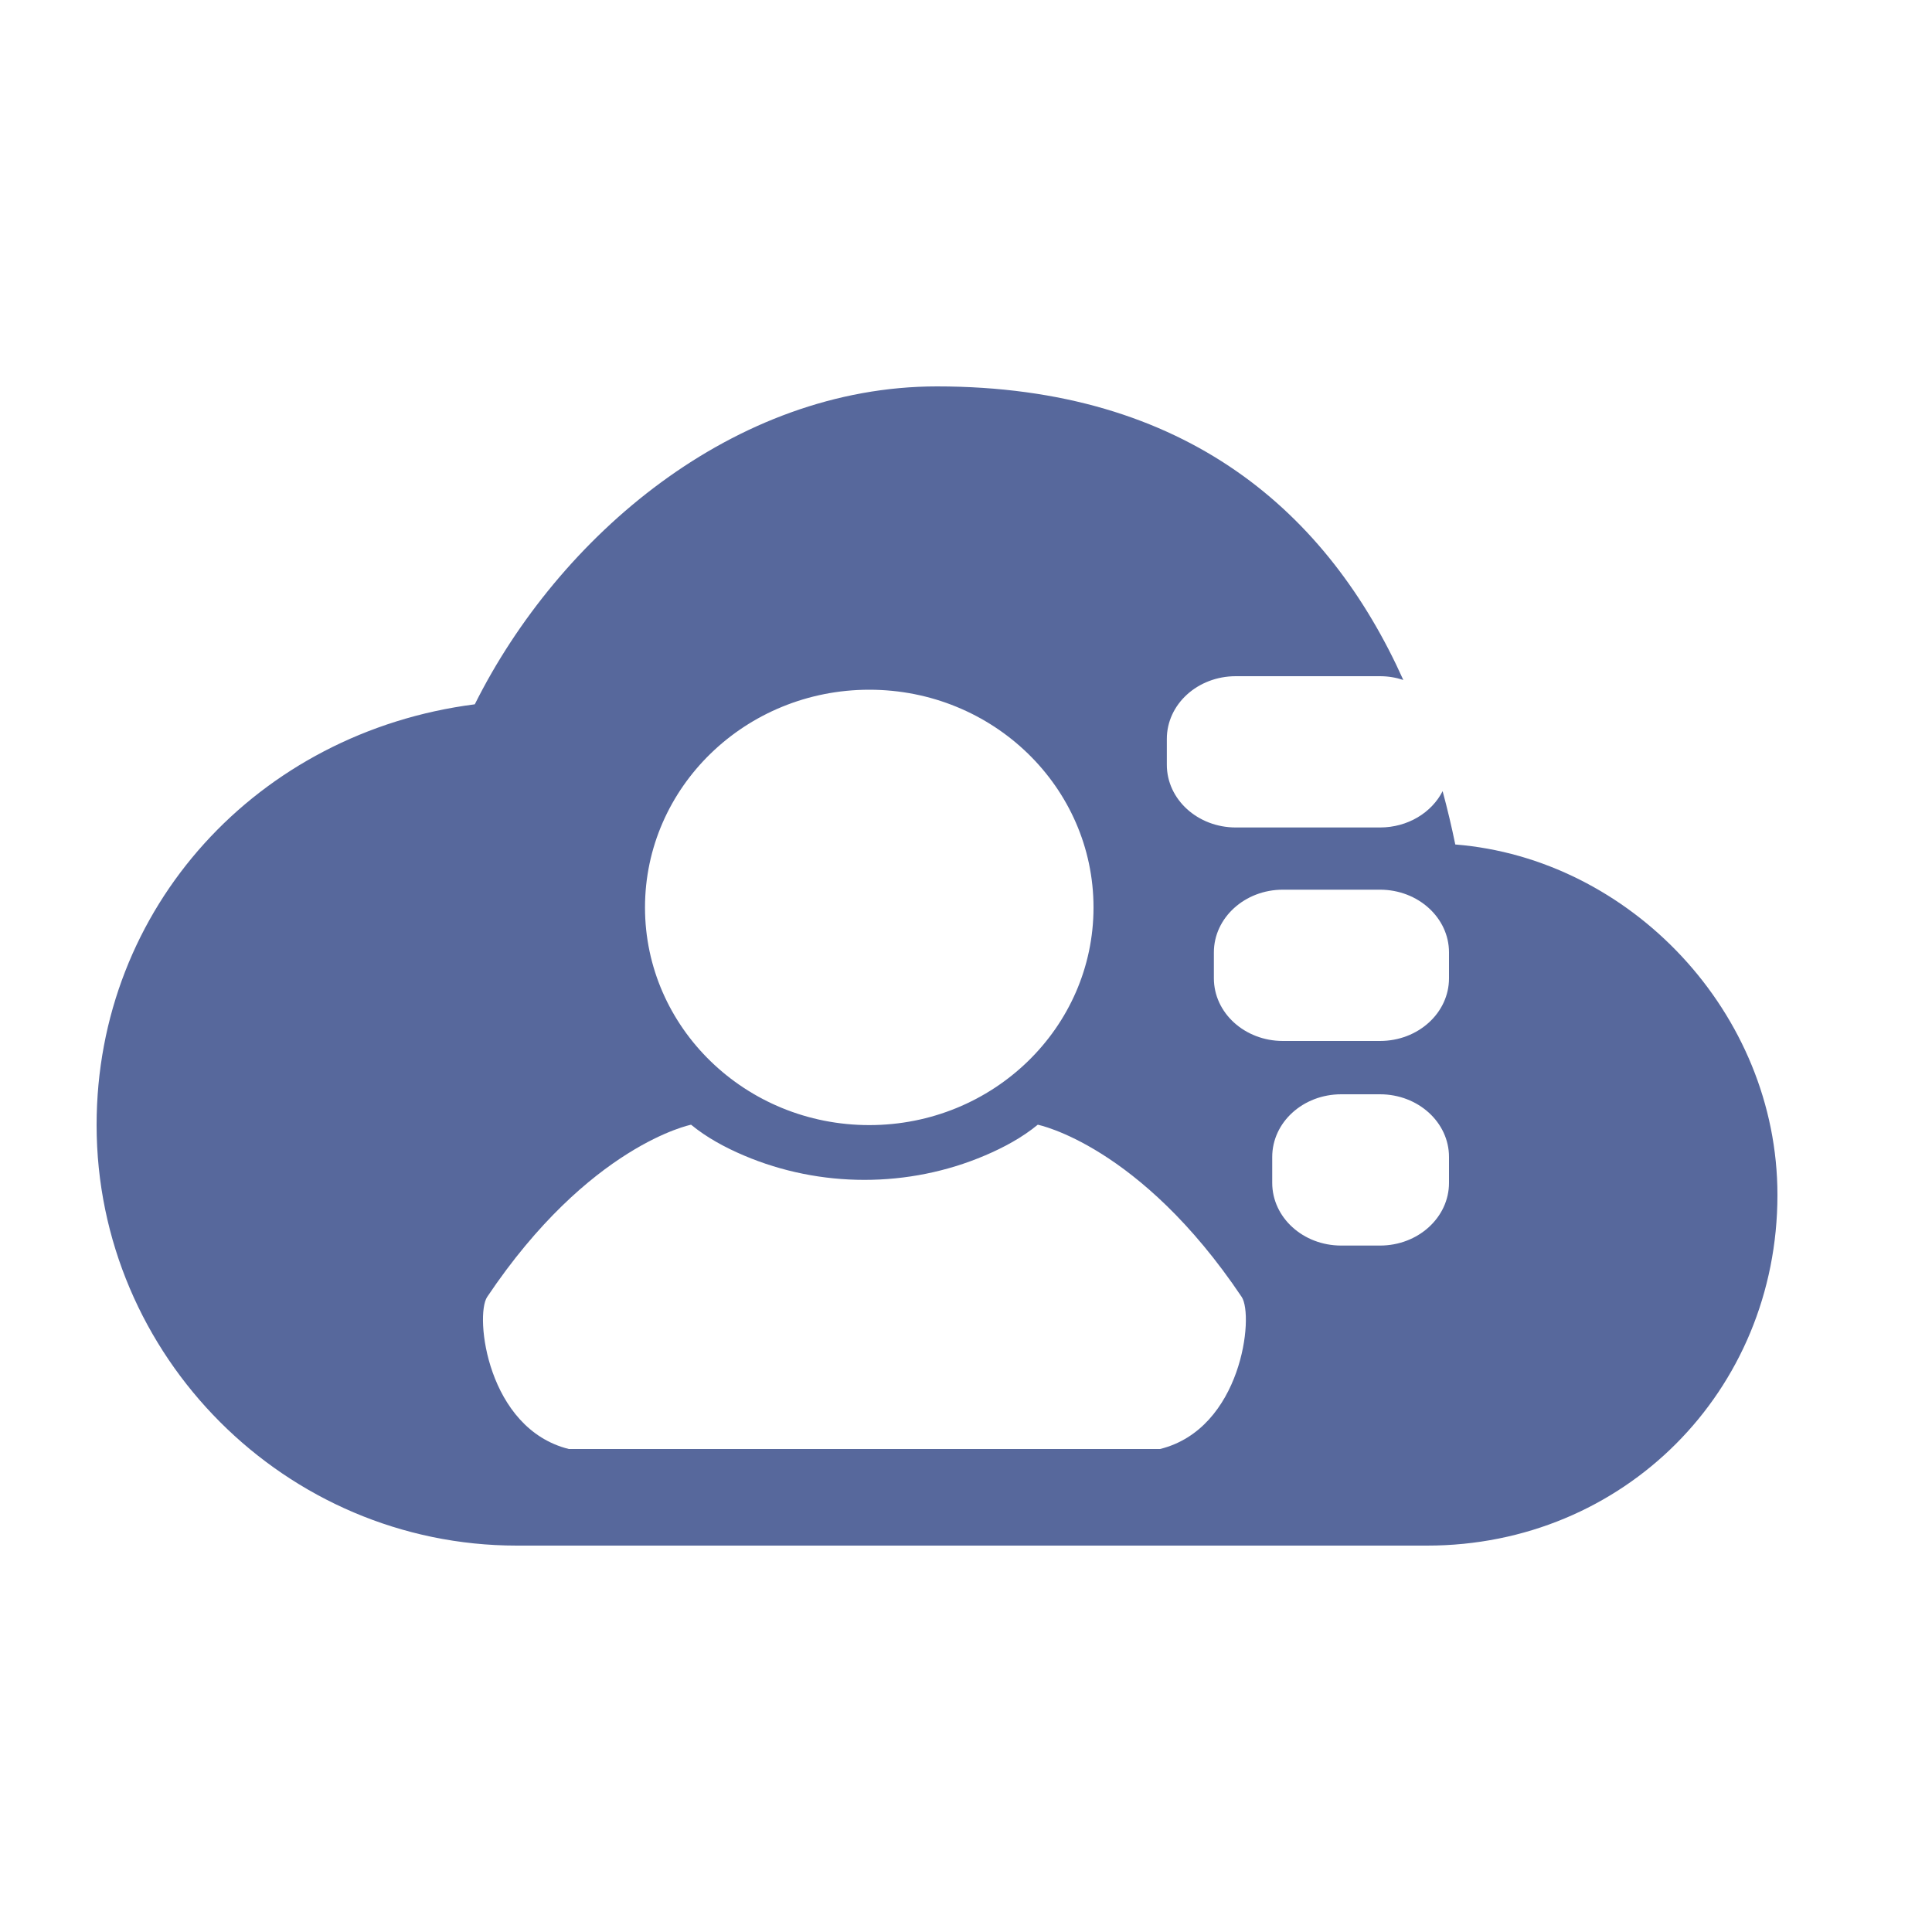 <?xml version="1.0" encoding="UTF-8"?>
<svg width="20px" height="20px" viewBox="0 0 20 20" version="1.1" xmlns="http://www.w3.org/2000/svg" xmlns:xlink="http://www.w3.org/1999/xlink">
    <title>cloud-customer-management-second-menu</title>
    <g id="cloud-customer-management-second-menu" stroke="none" stroke-width="1" fill="none" fill-rule="evenodd">
        <rect id="矩形" fill-opacity="0" fill="#D8D8D8" x="0" y="0" width="20" height="20"></rect>
        <g id="编组-3" transform="translate(1, 4)">
            <path d="M8.7,0 C11.293,0 12.754,1.32 13.527,3.039 C13.452,3.014 13.371,3 13.286,3 L11.793,3 C11.398,3 11.079,3.29 11.079,3.649 L11.079,3.917 C11.079,4.275 11.398,4.566 11.793,4.566 L13.286,4.566 C13.573,4.566 13.821,4.412 13.934,4.19 C13.983,4.372 14.027,4.556 14.065,4.742 C15.877,4.887 17.4,6.484 17.4,8.37 C17.4,10.403 15.805,12 13.774,12 L4.35,12 C1.958,12 0,10.04 0,7.646 C0,5.395 1.667,3.58 3.915,3.291 C4.785,1.549 6.597,0 8.7,0 Z M9.743,7.643 C9.584,7.774 9.393,7.878 9.195,7.962 C8.405,8.298 7.492,8.298 6.702,7.962 C6.504,7.878 6.313,7.774 6.154,7.643 C6.154,7.643 5.099,7.852 4.043,9.426 C3.913,9.621 4.043,10.789 4.888,11 L11.009,11 C11.854,10.791 11.984,9.622 11.854,9.426 C10.798,7.852 9.743,7.643 9.743,7.643 Z M13.286,7.328 L12.884,7.328 C12.489,7.328 12.17,7.618 12.17,7.977 L12.17,8.245 C12.17,8.603 12.489,8.894 12.884,8.894 L13.286,8.894 C13.68,8.894 14,8.603 14,8.245 L14,7.977 C14,7.618 13.68,7.328 13.286,7.328 Z M7.999,3.14 C6.717,3.14 5.677,4.149 5.677,5.394 C5.677,6.638 6.717,7.647 7.999,7.647 C9.281,7.647 10.32,6.638 10.32,5.394 C10.32,4.149 9.281,3.14 7.999,3.14 Z M13.286,5.21 L12.28,5.21 C11.886,5.21 11.566,5.501 11.566,5.859 L11.566,6.127 C11.566,6.486 11.886,6.776 12.28,6.776 L13.286,6.776 C13.68,6.776 14,6.486 14,6.127 L14,5.859 C14,5.501 13.68,5.21 13.286,5.21 Z" id="形状结合" fill="#57689C"></path>
            <g id="编组-2" transform="translate(4, 3)"></g>
        </g>
    </g>
</svg>